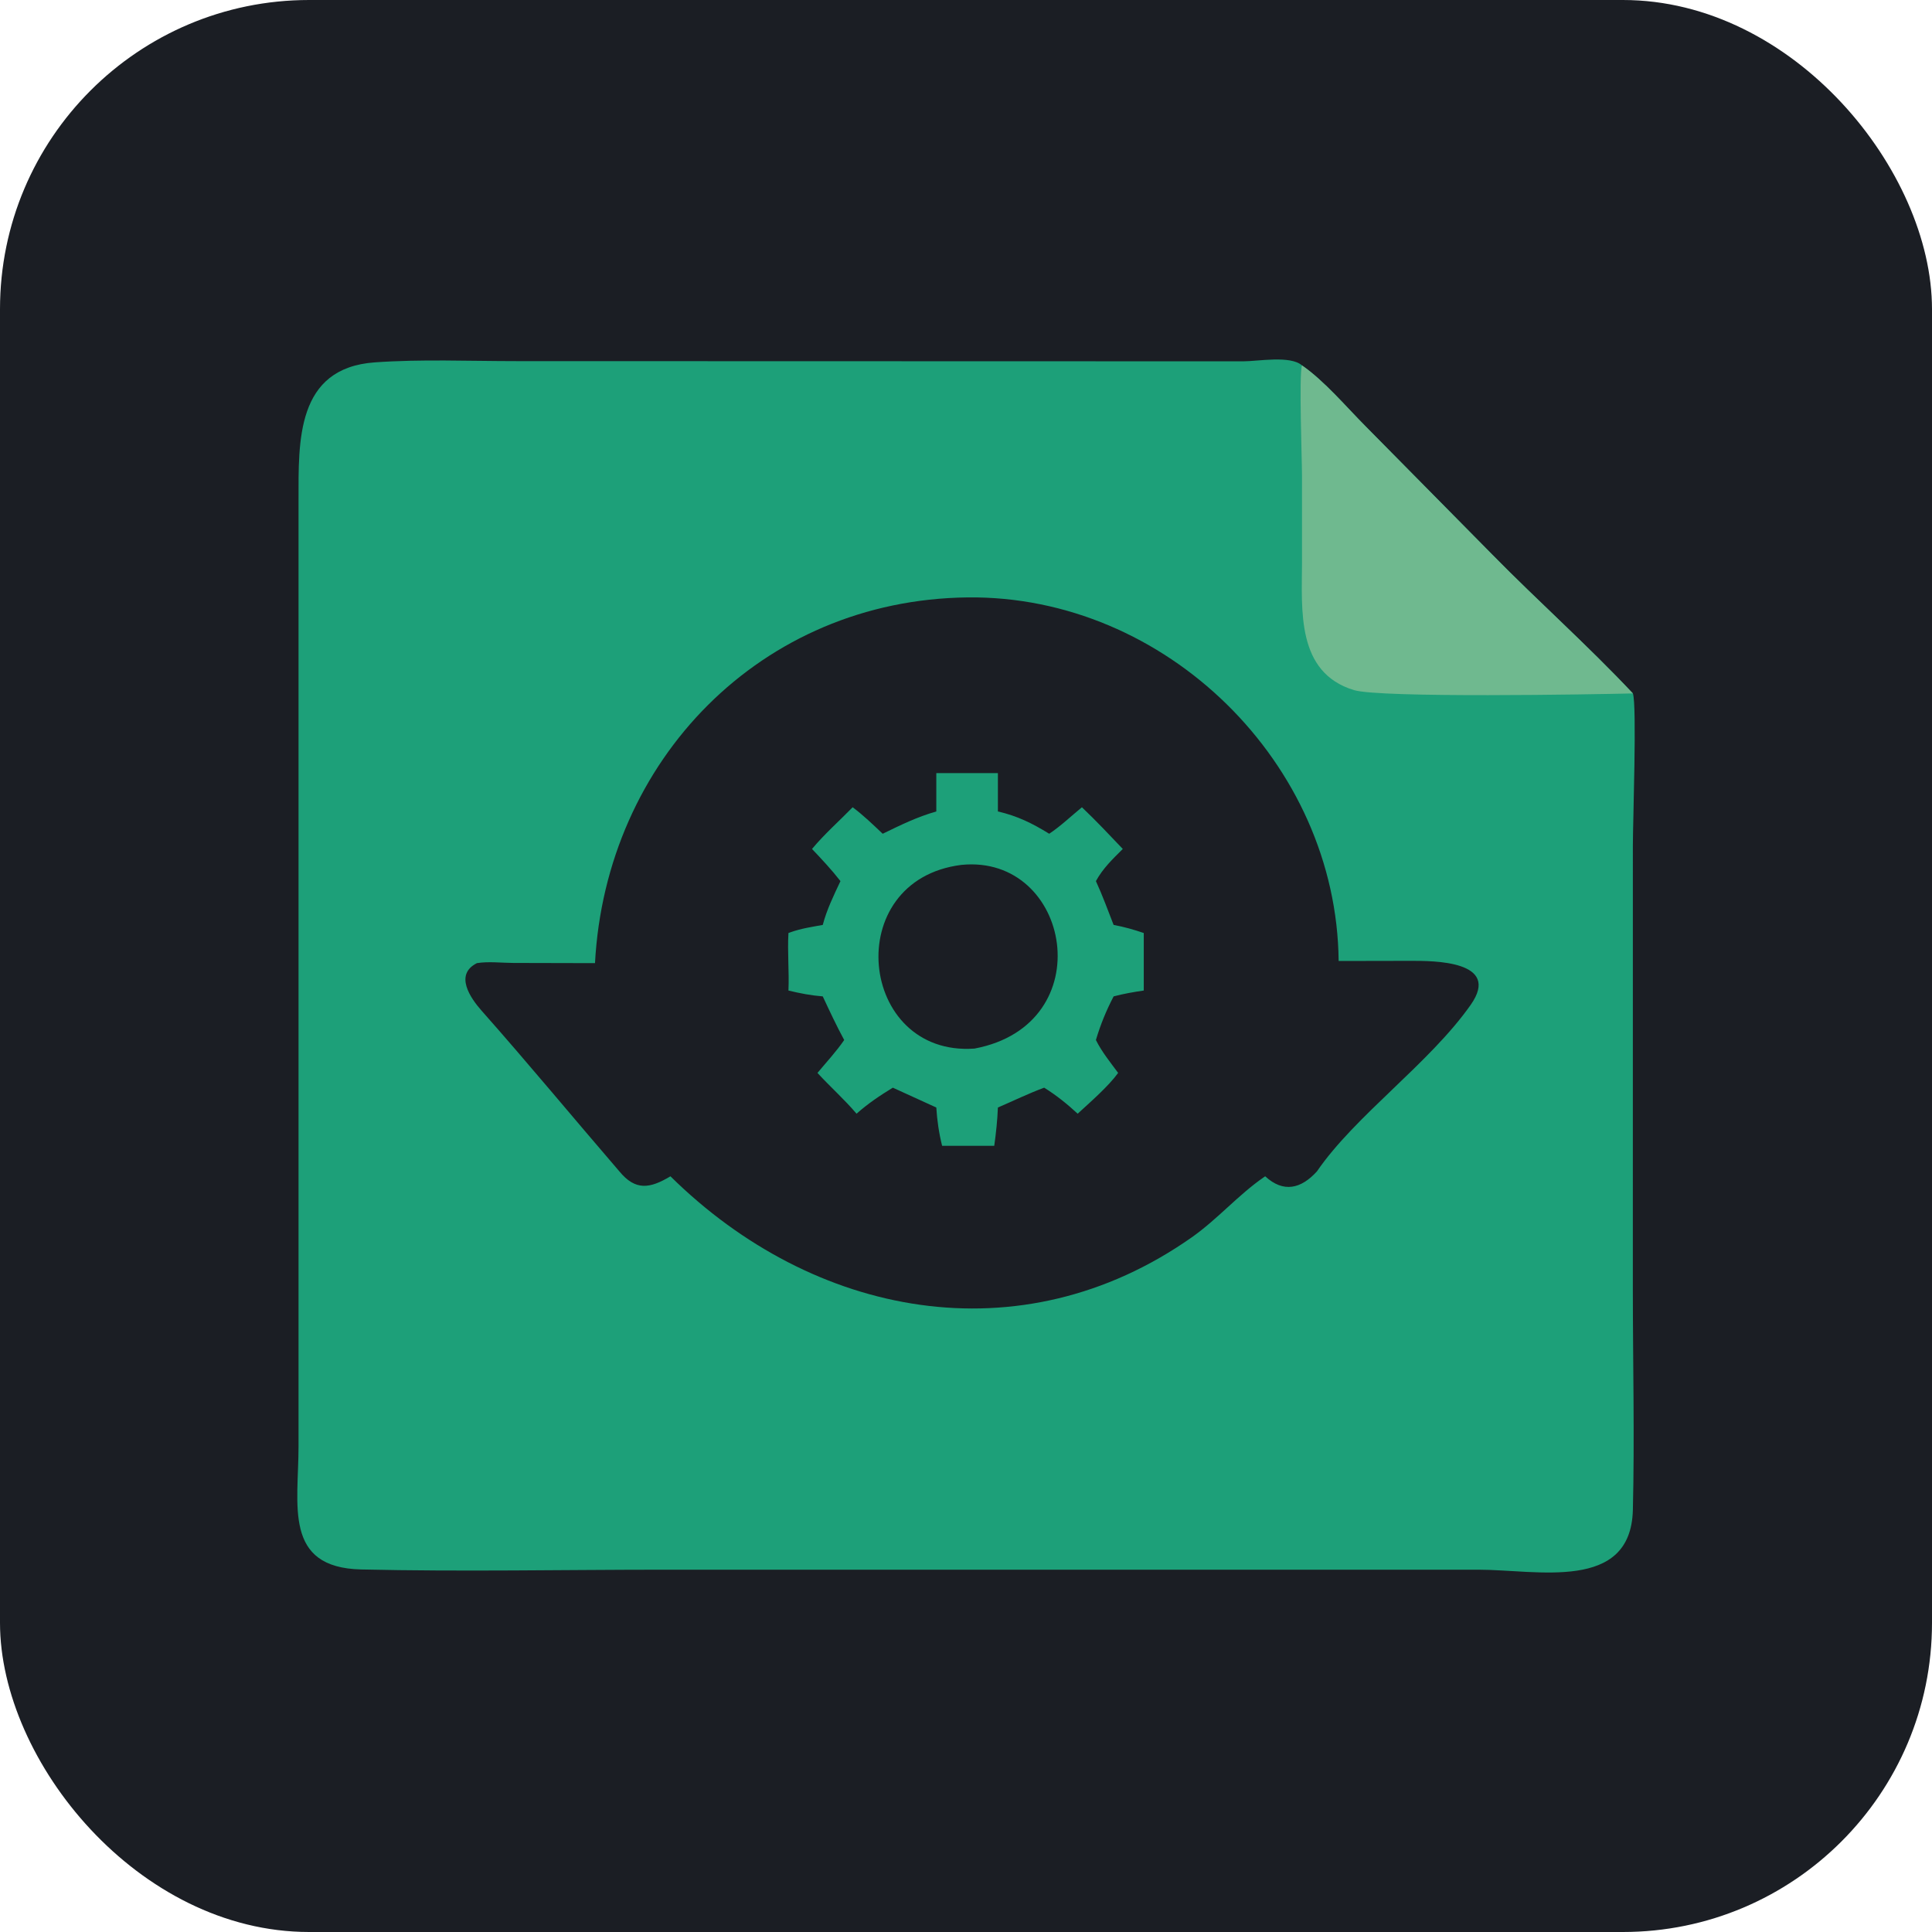 <svg width="100" height="100" viewBox="0 0 100 100" fill="none" xmlns="http://www.w3.org/2000/svg">
<rect width="100" height="100" rx="16" fill="#1B1E24"/>
<path d="M84.518 35.892C84.731 36.483 84.517 42.558 84.517 43.762L84.516 66.733C84.516 70.532 84.609 74.355 84.517 78.151C84.413 82.413 79.562 81.247 76.525 81.247L34.41 81.247C29.179 81.247 23.923 81.355 18.694 81.235C14.65 81.142 15.453 77.897 15.452 74.861L15.452 25.881C15.453 22.851 15.315 19.046 19.4 18.756C21.815 18.584 24.291 18.693 26.714 18.692L64.349 18.702C65.105 18.703 66.788 18.384 67.391 18.913C68.566 19.73 69.672 21.052 70.693 22.077L77.246 28.712C79.629 31.139 82.194 33.417 84.518 35.892ZM30.797 49.852L26.567 49.842C25.97 49.839 25.264 49.755 24.684 49.852C23.508 50.443 24.344 51.654 24.927 52.313C27.351 55.05 29.674 57.862 32.06 60.632C32.89 61.636 33.627 61.53 34.702 60.885C42.089 68.177 52.816 70.282 61.687 64.043C63.013 63.11 64.087 61.853 65.405 60.94L65.486 60.885C66.43 61.755 67.342 61.535 68.163 60.632C70.151 57.732 73.99 55.044 76.122 52.012C77.738 49.714 74.153 49.733 73.037 49.733L69.288 49.74C69.19 39.511 60.339 30.804 50.082 30.922C39.388 31.044 31.361 39.355 30.797 49.852Z" fill="#1DA079"/>
<path d="M67.391 18.912C68.566 19.73 69.672 21.052 70.693 22.076L77.246 28.712C79.629 31.138 82.194 33.417 84.518 35.892C82.454 35.942 71.447 36.135 70.078 35.719C67.09 34.811 67.385 31.576 67.392 29.114L67.391 24.596C67.392 23.819 67.227 19.408 67.391 18.912Z" fill="#6FB98F"/>
<path d="M50.44 40.015H51.651V42.001C52.663 42.235 53.426 42.611 54.307 43.155C54.899 42.762 55.448 42.235 56 41.784C56.731 42.478 57.421 43.212 58.116 43.942C57.587 44.468 57.087 44.944 56.724 45.606C57.065 46.346 57.344 47.116 57.641 47.874C58.179 47.973 58.684 48.116 59.201 48.293V51.27C58.671 51.347 58.159 51.436 57.641 51.573C57.256 52.313 56.962 53.03 56.724 53.831C57.029 54.444 57.47 54.985 57.875 55.534C57.358 56.243 56.439 57.039 55.78 57.645C55.234 57.139 54.679 56.694 54.047 56.298C53.236 56.596 52.445 56.984 51.651 57.325C51.624 57.997 51.555 58.642 51.462 59.308H49.49H48.764C48.6 58.654 48.505 57.996 48.463 57.325L46.213 56.298C45.543 56.706 44.923 57.123 44.335 57.645C43.704 56.901 42.971 56.253 42.312 55.534C42.78 54.972 43.281 54.435 43.696 53.831C43.295 53.093 42.942 52.334 42.586 51.573C41.986 51.526 41.394 51.413 40.81 51.27C40.853 50.277 40.752 49.288 40.81 48.293C40.827 48.287 40.843 48.28 40.859 48.275L40.94 48.246C41.474 48.057 42.03 47.974 42.586 47.874C42.797 47.072 43.151 46.353 43.502 45.606C43.045 45.018 42.541 44.483 42.03 43.942C42.662 43.18 43.44 42.495 44.133 41.784C44.69 42.197 45.185 42.68 45.688 43.155C46.616 42.704 47.463 42.286 48.463 42.001V40.015H50.44ZM49.767 44.766C43.475 45.55 44.426 54.705 50.44 54.274C57.044 53.029 55.436 44.204 49.767 44.766Z" fill="#1DA079"/>
</svg>
